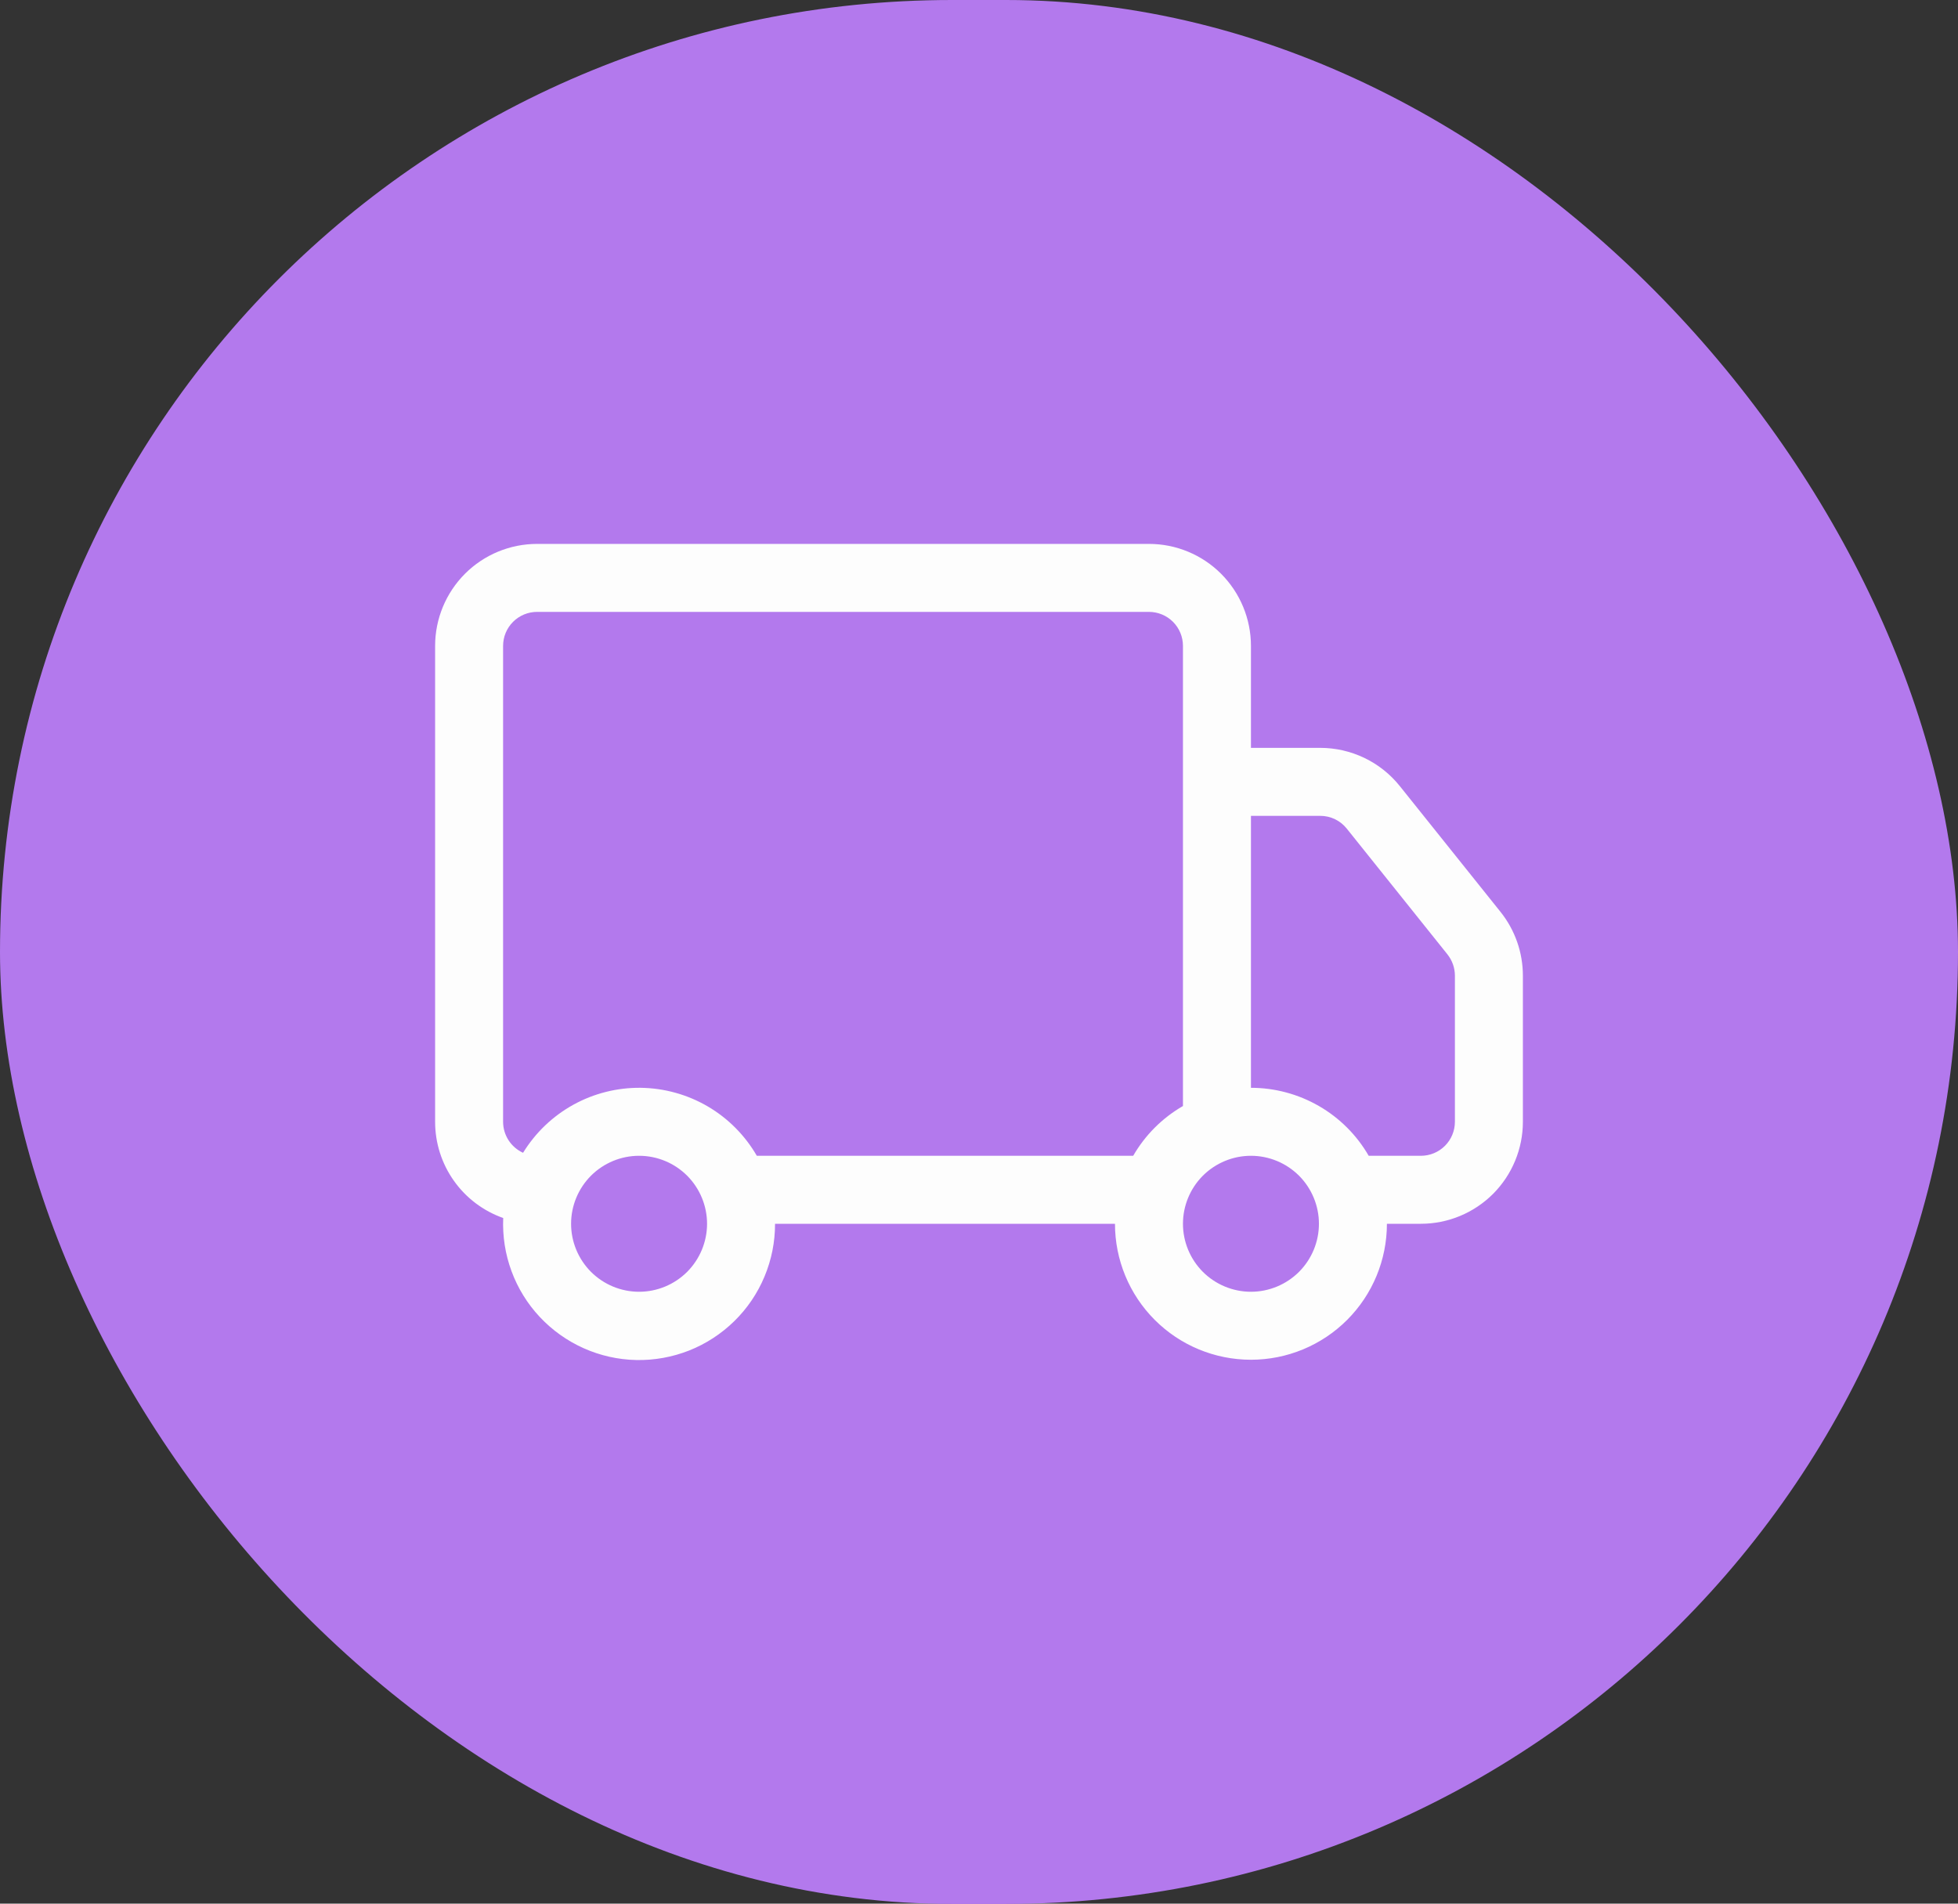 <svg width="36" height="35" viewBox="0 0 36 35" fill="none" xmlns="http://www.w3.org/2000/svg">
<rect x="0" y="0" width="36" height="35" fill="#333333" stroke="none"/>
<rect width="36" height="35.005" rx="17.503" fill="#B379ED"/>
<path d="M8 11.875C8 11.378 8.198 10.901 8.549 10.549C8.901 10.197 9.378 10 9.875 10H21.125C21.622 10 22.099 10.197 22.451 10.549C22.802 10.901 23 11.378 23 11.875V13.75H24.275C24.556 13.75 24.833 13.814 25.086 13.935C25.34 14.057 25.562 14.234 25.738 14.454L27.589 16.766C27.855 17.099 28 17.512 28 17.939V20.625C28 21.122 27.802 21.599 27.451 21.951C27.099 22.302 26.622 22.5 26.125 22.5H25.5C25.5 23.163 25.237 23.799 24.768 24.268C24.299 24.737 23.663 25 23 25C22.337 25 21.701 24.737 21.232 24.268C20.763 23.799 20.5 23.163 20.5 22.5H14.25C14.251 22.833 14.185 23.163 14.056 23.471C13.928 23.778 13.739 24.057 13.501 24.29C13.263 24.523 12.981 24.707 12.671 24.83C12.361 24.952 12.03 25.012 11.697 25.005C11.364 24.998 11.035 24.924 10.731 24.788C10.427 24.652 10.153 24.457 9.925 24.214C9.697 23.971 9.52 23.684 9.405 23.372C9.289 23.059 9.238 22.727 9.252 22.394C8.886 22.265 8.569 22.026 8.345 21.709C8.12 21.392 8 21.013 8 20.625V11.875ZM9.617 21.195C9.844 20.825 10.162 20.521 10.542 20.311C10.921 20.102 11.348 19.995 11.782 20C12.215 20.006 12.64 20.124 13.014 20.343C13.388 20.562 13.698 20.875 13.915 21.25H20.835C21.054 20.87 21.37 20.554 21.75 20.335V11.875C21.75 11.709 21.684 11.55 21.567 11.433C21.45 11.316 21.291 11.25 21.125 11.25H9.875C9.709 11.25 9.55 11.316 9.433 11.433C9.316 11.55 9.25 11.709 9.25 11.875V20.625C9.25 20.745 9.285 20.863 9.35 20.964C9.415 21.065 9.508 21.145 9.617 21.195ZM23 20C23.439 20 23.87 20.116 24.25 20.335C24.63 20.554 24.946 20.87 25.165 21.25H26.125C26.291 21.25 26.45 21.184 26.567 21.067C26.684 20.95 26.75 20.791 26.75 20.625V17.938C26.75 17.796 26.701 17.658 26.613 17.547L24.762 15.235C24.704 15.162 24.63 15.103 24.546 15.062C24.461 15.021 24.369 15 24.275 15H23V20ZM11.75 21.25C11.418 21.25 11.101 21.382 10.866 21.616C10.632 21.851 10.5 22.169 10.5 22.5C10.5 22.831 10.632 23.149 10.866 23.384C11.101 23.618 11.418 23.75 11.75 23.75C12.082 23.75 12.399 23.618 12.634 23.384C12.868 23.149 13 22.831 13 22.5C13 22.169 12.868 21.851 12.634 21.616C12.399 21.382 12.082 21.25 11.75 21.25ZM23 21.25C22.669 21.25 22.351 21.382 22.116 21.616C21.882 21.851 21.75 22.169 21.75 22.5C21.75 22.831 21.882 23.149 22.116 23.384C22.351 23.618 22.669 23.75 23 23.75C23.331 23.75 23.649 23.618 23.884 23.384C24.118 23.149 24.25 22.831 24.25 22.5C24.25 22.169 24.118 21.851 23.884 21.616C23.649 21.382 23.331 21.25 23 21.25Z" fill="#FDFDFD"/>
</svg>
